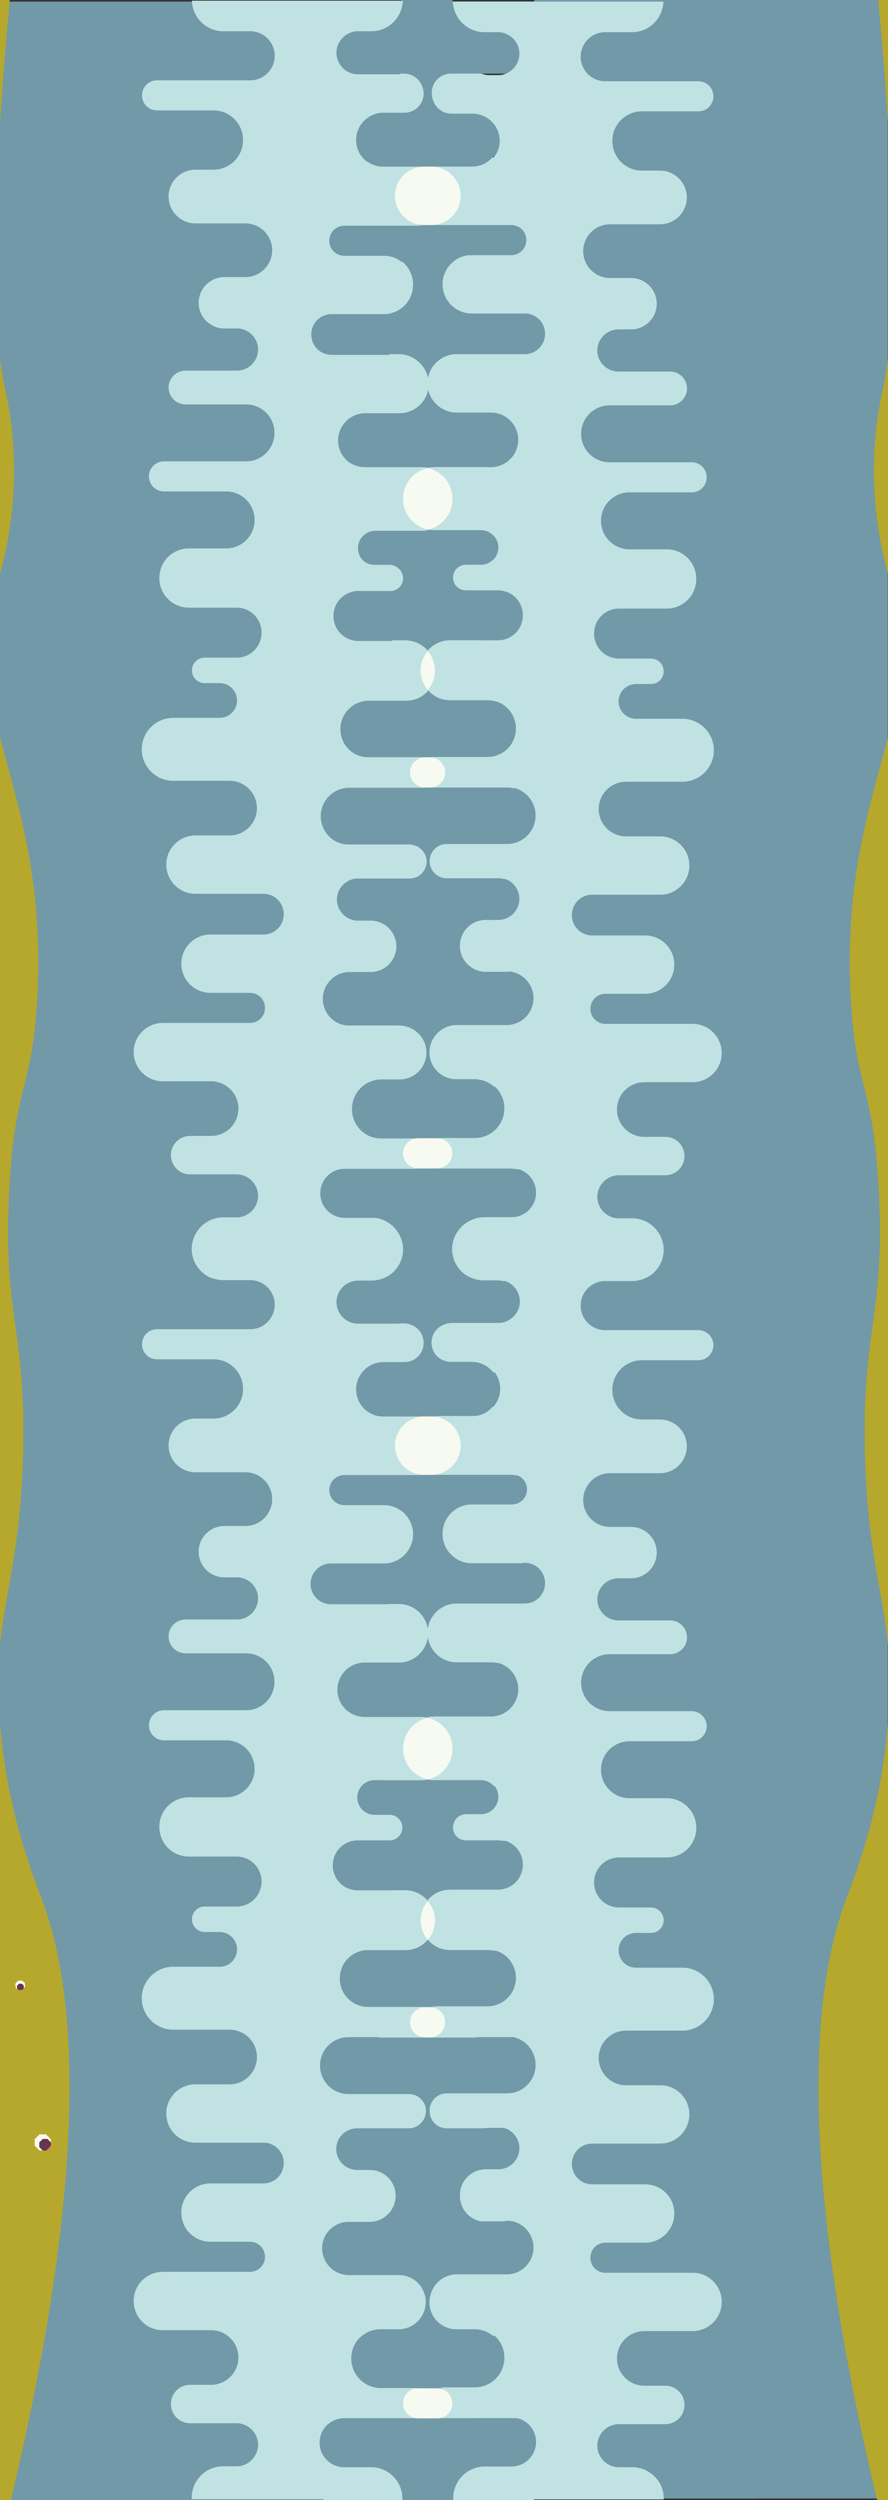 <?xml version="1.0" encoding="utf-8"?>
<!-- Generator: Adobe Illustrator 21.0.2, SVG Export Plug-In . SVG Version: 6.00 Build 0)  -->
<svg version="1.0" id="Layer_1" xmlns="http://www.w3.org/2000/svg" xmlns:xlink="http://www.w3.org/1999/xlink" x="0px" y="0px"
	 viewBox="0 0 384 1080" style="enable-background:new 0 0 384 1080;" xml:space="preserve">
<rect x="0" y="0" width="384" height="1080" fill="#333333" stroke="none"/>
<style type="text/css">
	.st0{fill:#7299A8;}
	.st1{fill:#C0E2E3;}
	.st2{fill:#F7FAF1;}
	.st3{fill:#B6A82D;}
	.st4{fill:#EF5A72;}
	.st5{fill:#64374C;}
</style>
<path class="st0" d="M153.5,1065.8h5.8c5.1,0,9.3-4.2,9.3-9.3s-4.2-9.3-9.3-9.3h-20.1c-4.6,0-8.3-3.7-8.3-8.3c0-4.6,3.7-8.3,8.3-8.3
	h9.1c6.5,0,11.8-5.3,11.8-11.8s-5.3-11.8-11.8-11.8h-20.9c-6.9,0-12.6-5.6-12.6-12.6s5.6-12.6,12.6-12.6h37.7c3.6,0,6.5-2.9,6.5-6.5
	c0-3.6-2.9-6.5-6.5-6.5H148c-6.9,0-12.6-5.6-12.6-12.6s5.6-12.6,12.6-12.6h22.9c4.9,0,8.8-3.9,8.8-8.8v0c0-4.9-3.9-8.8-8.8-8.8
	h-29.4c-6.9,0-12.6-5.6-12.6-12.6s5.6-12.6,12.6-12.6h14.8c6.5,0,11.8-5.3,11.8-11.8v0c0-6.5-5.3-11.8-11.8-11.8h-24.4
	c-7.5,0-13.6-6.1-13.6-13.6s6.1-13.6,13.6-13.6H152c4.2,0,7.5-3.4,7.5-7.5c0-4.2-3.4-7.5-7.5-7.5h-6.5c-3.1,0-5.5-2.5-5.5-5.5
	s2.5-5.5,5.5-5.5h13.8c6,0,10.8-4.8,10.8-10.8v0c0-6-4.8-10.8-10.8-10.8h-20.6c-7.1,0-12.8-5.7-12.8-12.8v0
	c0-7.1,5.7-12.8,12.8-12.8h16.1c6.8,0,12.3-5.5,12.3-12.3s-5.5-12.3-12.3-12.3h-26.9c-3.6,0-6.5-2.9-6.5-6.5c0-3.6,2.9-6.5,6.5-6.5
	h35.5c6.8,0,12.3-5.5,12.3-12.3s-5.5-12.3-12.3-12.3h-26.2c-4,0-7.3-3.3-7.3-7.3s3.3-7.3,7.3-7.3h22.4c5,0,9.1-4.1,9.1-9.1
	s-4.1-9.1-9.1-9.1H154c-6.1,0-11.1-5-11.1-11.1v0c0-6.1,5-11.1,11.1-11.1h9.1c6.4,0,11.6-5.2,11.6-11.6v0c0-6.4-5.2-11.6-11.6-11.6
	h-21.6c-6.4,0-11.6-5.2-11.6-11.6v0c0-6.4,5.2-11.6,11.6-11.6h7.8c7.1,0,12.8-5.7,12.8-12.8v0c0-7.1-5.7-12.8-12.8-12.8h-24.4
	c-3.6,0-6.5-2.9-6.5-6.5c0-3.6,2.9-6.5,6.5-6.5h40.3c5.8,0,10.6-4.7,10.6-10.6c0-5.8-4.7-10.6-10.6-10.6h-11.6
	c-1.6,0-3.2-0.3-4.7-0.8c-0.8-0.3-1.6-0.7-2.4-1.1c-0.4-0.2-0.7-0.5-1.1-0.7c-0.5-0.4-1-0.8-1.5-1.3c-0.3-0.3-0.6-0.6-0.9-1
	c-1.8-2.2-2.9-4.9-3.1-7.9c0-0.2,0-0.5,0-0.7v0c0-0.9,0.1-1.9,0.3-2.7c0.3-1.5,0.9-3,1.7-4.3c0.6-0.9,1.2-1.8,2-2.6
	c2.5-2.5,5.9-4,9.6-4h5.8c5.1,0,9.3-4.2,9.3-9.3c0-5.1-4.2-9.3-9.3-9.3h-20.1c-4.6,0-8.3-3.7-8.3-8.3s3.7-8.3,8.3-8.3h9.1
	c6.5,0,11.8-5.3,11.8-11.8v0c0-6.5-5.3-11.8-11.8-11.8h-20.9c-6.9,0-12.6-5.6-12.6-12.6v0c0-6.9,5.6-12.6,12.6-12.6h37.7
	c3.6,0,6.5-2.9,6.5-6.5c0-3.6-2.9-6.5-6.5-6.5H148c-6.9,0-12.6-5.6-12.6-12.6v0c0-6.9,5.6-12.6,12.6-12.6h22.9
	c4.9,0,8.8-3.9,8.8-8.8s-3.9-8.8-8.8-8.8h-29.4c-6.9,0-12.6-5.6-12.6-12.6v0c0-6.9,5.6-12.6,12.6-12.6h14.8
	c6.5,0,11.8-5.3,11.8-11.8s-5.3-11.8-11.8-11.8h-24.4c-7.5,0-13.6-6.1-13.6-13.6v0c0-7.5,6.1-13.6,13.6-13.6H152
	c4.2,0,7.5-3.4,7.5-7.5c0-4.2-3.4-7.5-7.5-7.5h-6.5c-3.1,0-5.5-2.5-5.5-5.5c0-3.1,2.5-5.5,5.5-5.5h13.8c6,0,10.8-4.8,10.8-10.8
	s-4.8-10.8-10.8-10.8h-20.6c-7.1,0-12.8-5.7-12.8-12.8s5.7-12.8,12.8-12.8h16.1c6.8,0,12.3-5.5,12.3-12.3v0
	c0-6.8-5.5-12.3-12.3-12.3h-26.9c-3.6,0-6.5-2.9-6.5-6.5c0-3.6,2.9-6.5,6.5-6.5h35.5c6.8,0,12.3-5.5,12.3-12.3v0
	c0-6.8-5.5-12.3-12.3-12.3h-26.2c-4,0-7.3-3.3-7.3-7.3c0-4,3.3-7.3,7.3-7.3h22.4c5,0,9.1-4.1,9.1-9.1v0c0-5-4.1-9.1-9.1-9.1H154
	c-6.1,0-11.1-5-11.1-11.1c0-6.1,5-11.1,11.1-11.1h9.1c6.4,0,11.6-5.2,11.6-11.6c0-6.4-5.2-11.6-11.6-11.6h-21.6
	c-6.4,0-11.6-5.2-11.6-11.6c0-6.4,5.2-11.6,11.6-11.6h7.8c7.1,0,12.8-5.7,12.8-12.8c0-7.1-5.7-12.8-12.8-12.8h-24.4
	c-3.6,0-6.5-2.9-6.5-6.5c0-3.6,2.9-6.5,6.5-6.5h40.3c5.8,0,10.6-4.7,10.6-10.6v0c0-5.8-4.7-10.6-10.6-10.6h-11.6
	c-7.4,0-13.3-5.9-13.6-13.2H0v1080h140c0-0.2,0-0.4,0-0.6C139.9,1071.9,146,1065.8,153.5,1065.8z"/>
<g>
	<path class="st0" d="M384,0H231c-0.2,7.3-6.2,13.2-13.6,13.2h-5.8c-5.1,0-9.3,4.2-9.3,9.3c0,5.1,4.2,9.3,9.3,9.3h20.1
		c4.6,0,8.3,3.7,8.3,8.3v0c0,4.6-3.7,8.3-8.3,8.3h-9.1c-6.5,0-11.8,5.3-11.8,11.8S216.2,72,222.7,72h20.9c6.9,0,12.6,5.6,12.6,12.6
		c0,6.9-5.6,12.6-12.6,12.6h-37.7c-3.6,0-6.5,2.9-6.5,6.5c0,3.6,2.9,6.5,6.5,6.5H223c6.9,0,12.6,5.6,12.6,12.6
		c0,6.9-5.6,12.6-12.6,12.6h-22.9c-4.9,0-8.8,3.9-8.8,8.8v0c0,4.9,3.9,8.8,8.8,8.8h29.4c6.9,0,12.6,5.6,12.6,12.6
		c0,6.9-5.6,12.6-12.6,12.6h-14.8c-6.5,0-11.8,5.3-11.8,11.8v0c0,6.5,5.3,11.8,11.8,11.8h24.4c7.5,0,13.6,6.1,13.6,13.6
		s-6.1,13.6-13.6,13.6h-20.1c-4.2,0-7.5,3.4-7.5,7.5c0,4.2,3.4,7.5,7.5,7.5h6.5c3.1,0,5.5,2.5,5.5,5.5c0,3.1-2.5,5.5-5.5,5.5h-13.8
		c-6,0-10.8,4.8-10.8,10.8v0c0,6,4.8,10.8,10.8,10.8h20.6c7.1,0,12.8,5.7,12.8,12.8v0c0,7.1-5.7,12.8-12.8,12.8h-16.1
		c-6.8,0-12.3,5.5-12.3,12.3s5.5,12.3,12.3,12.3h26.9c3.6,0,6.5,2.9,6.5,6.5c0,3.6-2.9,6.5-6.5,6.5h-35.5c-6.8,0-12.3,5.5-12.3,12.3
		s5.5,12.3,12.3,12.3h26.2c4,0,7.3,3.3,7.3,7.3s-3.3,7.3-7.3,7.3h-22.4c-5,0-9.1,4.1-9.1,9.1s4.1,9.1,9.1,9.1h5.5
		c6.1,0,11.1,5,11.1,11.1v0c0,6.1-5,11.1-11.1,11.1h-9.1c-6.4,0-11.6,5.2-11.6,11.6v0c0,6.4,5.2,11.6,11.6,11.6h21.6
		c6.4,0,11.6,5.2,11.6,11.6v0c0,6.4-5.2,11.6-11.6,11.6h-7.8c-7.1,0-12.8,5.7-12.8,12.8v0c0,7.1,5.7,12.8,12.8,12.8h24.4
		c3.6,0,6.5,2.9,6.5,6.5c0,3.6-2.9,6.5-6.5,6.5h-40.3c-5.8,0-10.6,4.7-10.6,10.6s4.7,10.6,10.6,10.6h11.6c3.8,0,7.1,1.5,9.6,4
		c0.8,0.8,1.4,1.6,2,2.6c0.8,1.3,1.4,2.8,1.7,4.3c0.2,0.9,0.3,1.8,0.3,2.7v0c0,0.2,0,0.5,0,0.7c-0.2,3-1.3,5.8-3.1,7.9
		c-0.3,0.3-0.6,0.7-0.9,1c-0.5,0.5-1,0.9-1.5,1.3c-0.3,0.3-0.7,0.5-1.1,0.7c-0.7,0.5-1.5,0.8-2.4,1.1c-1.5,0.5-3,0.8-4.7,0.8h-5.8
		c-5.1,0-9.3,4.2-9.3,9.3v0c0,5.1,4.2,9.3,9.3,9.3h20.1c4.6,0,8.3,3.7,8.3,8.3s-3.7,8.3-8.3,8.3h-9.1c-6.5,0-11.8,5.3-11.8,11.8v0
		c0,6.5,5.3,11.8,11.8,11.8h20.9c6.9,0,12.6,5.6,12.6,12.6v0c0,6.9-5.6,12.6-12.6,12.6h-37.7c-3.6,0-6.5,2.9-6.5,6.5
		c0,3.6,2.9,6.5,6.5,6.5H223c6.9,0,12.6,5.6,12.6,12.6v0c0,6.9-5.6,12.6-12.6,12.6h-22.9c-4.9,0-8.8,3.9-8.8,8.8
		c0,4.9,3.9,8.8,8.8,8.8h29.4c6.9,0,12.6,5.6,12.6,12.6v0c0,6.9-5.6,12.6-12.6,12.6h-14.8c-6.5,0-11.8,5.3-11.8,11.8
		s5.3,11.8,11.8,11.8h24.4c7.5,0,13.6,6.1,13.6,13.6v0c0,7.5-6.1,13.6-13.6,13.6h-20.1c-4.2,0-7.5,3.4-7.5,7.5
		c0,4.2,3.4,7.5,7.5,7.5h6.5c3.1,0,5.5,2.5,5.5,5.5s-2.5,5.5-5.5,5.5h-13.8c-6,0-10.8,4.8-10.8,10.8s4.8,10.8,10.8,10.8h20.6
		c7.1,0,12.8,5.7,12.8,12.8s-5.7,12.8-12.8,12.8h-16.1c-6.8,0-12.3,5.5-12.3,12.3v0c0,6.8,5.5,12.3,12.3,12.3h26.9
		c3.6,0,6.5,2.9,6.5,6.5c0,3.6-2.9,6.5-6.5,6.5h-35.5c-6.8,0-12.3,5.5-12.3,12.3v0c0,6.8,5.5,12.3,12.3,12.3h26.2
		c4,0,7.3,3.3,7.3,7.3c0,4-3.3,7.3-7.3,7.3h-22.4c-5,0-9.1,4.1-9.1,9.1v0c0,5,4.1,9.1,9.1,9.1h5.5c6.1,0,11.1,5,11.1,11.1
		c0,6.1-5,11.1-11.1,11.1h-9.1c-6.4,0-11.6,5.2-11.6,11.6c0,6.4,5.2,11.6,11.6,11.6h21.6c6.4,0,11.6,5.2,11.6,11.6
		c0,6.4-5.2,11.6-11.6,11.6h-7.8c-7.1,0-12.8,5.7-12.8,12.8c0,7.1,5.7,12.8,12.8,12.8h24.4c3.6,0,6.5,2.9,6.5,6.5
		c0,3.6-2.9,6.5-6.5,6.5h-40.3c-5.8,0-10.6,4.7-10.6,10.6c0,5.8,4.7,10.6,10.6,10.6h11.6c7.5,0,13.6,6.1,13.6,13.6
		c0,0.2,0,0.4,0,0.6h153V0z"/>
	<path class="st1" d="M217.4,1065.8h-11.6c-5.8,0-10.6-4.7-10.6-10.6c0-5.8,4.7-10.6,10.6-10.6h40.3c3.6,0,6.5-2.9,6.5-6.5
		c0-3.6-2.9-6.5-6.5-6.5h-24.4c-7.1,0-12.8-5.7-12.8-12.8c0-7.1,5.7-12.8,12.8-12.8h7.8c6.4,0,11.6-5.2,11.6-11.6
		c0-6.4-5.2-11.6-11.6-11.6h-21.6c-6.4,0-11.6-5.2-11.6-11.6c0-6.4,5.2-11.6,11.6-11.6h9.1c6.1,0,11.1-5,11.1-11.1
		c0-6.1-5-11.1-11.1-11.1h-5.5c-5,0-9.1-4.1-9.1-9.1v0c0-5,4.1-9.1,9.1-9.1h22.4c4,0,7.3-3.3,7.3-7.3c0-4-3.3-7.3-7.3-7.3h-26.2
		c-6.8,0-12.3-5.5-12.3-12.3v0c0-6.8,5.5-12.3,12.3-12.3h35.5c3.6,0,6.5-2.9,6.5-6.5c0-3.6-2.9-6.5-6.5-6.5h-26.9
		c-6.8,0-12.3-5.5-12.3-12.3v0c0-6.8,5.5-12.3,12.3-12.3h16.1c7.1,0,12.8-5.7,12.8-12.8s-5.7-12.8-12.8-12.8h-20.6
		c-6,0-10.8-4.8-10.8-10.8s4.8-10.8,10.8-10.8h13.8c3.1,0,5.5-2.5,5.5-5.5s-2.5-5.5-5.5-5.5h-6.5c-4.2,0-7.5-3.4-7.5-7.5
		c0-4.2,3.4-7.5,7.5-7.5h20.1c7.5,0,13.6-6.1,13.6-13.6v0c0-7.5-6.1-13.6-13.6-13.6h-24.4c-6.5,0-11.8-5.3-11.8-11.8
		s5.3-11.8,11.8-11.8h14.8c6.9,0,12.6-5.6,12.6-12.6v0c0-6.9-5.6-12.6-12.6-12.6h-29.4c-4.9,0-8.8-3.9-8.8-8.8
		c0-4.9,3.9-8.8,8.8-8.8H223c6.9,0,12.6-5.6,12.6-12.6v0c0-6.9-5.6-12.6-12.6-12.6h-17.1c-3.6,0-6.5-2.9-6.5-6.5
		c0-3.6,2.9-6.5,6.5-6.5h37.7c6.9,0,12.6-5.6,12.6-12.6v0c0-6.9-5.6-12.6-12.6-12.6h-20.9c-6.5,0-11.8-5.3-11.8-11.8v0
		c0-6.5,5.3-11.8,11.8-11.8h9.1c4.6,0,8.3-3.7,8.3-8.3s-3.7-8.3-8.3-8.3h-20.1c-5.1,0-9.3-4.2-9.3-9.3v0c0-5.1,4.2-9.3,9.3-9.3h5.8
		c1.6,0,3.2-0.3,4.7-0.8c0.8-0.3,1.6-0.7,2.4-1.1c0.4-0.2,0.7-0.5,1.1-0.7c0.5-0.4,1-0.8,1.5-1.3c0.3-0.3,0.6-0.6,0.9-1
		c1.8-2.2,2.9-4.9,3.1-7.9c0-0.2,0-0.5,0-0.7v0c0-0.9-0.1-1.9-0.3-2.7c-0.3-1.5-0.9-3-1.7-4.3c-0.6-0.9-1.2-1.8-2-2.6
		c-2.5-2.5-5.9-4-9.6-4h-11.6c-5.8,0-10.6-4.7-10.6-10.6s4.7-10.6,10.6-10.6h40.3c3.6,0,6.5-2.9,6.5-6.5c0-3.6-2.9-6.5-6.5-6.5
		h-24.4c-7.1,0-12.8-5.7-12.8-12.8v0c0-7.1,5.7-12.8,12.8-12.8h7.8c6.4,0,11.6-5.2,11.6-11.6v0c0-6.4-5.2-11.6-11.6-11.6h-21.6
		c-6.4,0-11.6-5.2-11.6-11.6v0c0-6.4,5.2-11.6,11.6-11.6h9.1c6.1,0,11.1-5,11.1-11.1v0c0-6.1-5-11.1-11.1-11.1h-5.5
		c-5,0-9.1-4.1-9.1-9.1s4.1-9.1,9.1-9.1h22.4c4,0,7.3-3.3,7.3-7.3s-3.3-7.3-7.3-7.3h-26.2c-6.8,0-12.3-5.5-12.3-12.3
		s5.5-12.3,12.3-12.3h35.5c3.6,0,6.5-2.9,6.5-6.5c0-3.6-2.9-6.5-6.5-6.5h-26.9c-6.8,0-12.3-5.5-12.3-12.3s5.5-12.3,12.3-12.3h16.1
		c7.1,0,12.8-5.7,12.8-12.8v0c0-7.1-5.7-12.8-12.8-12.8h-20.6c-6,0-10.8-4.8-10.8-10.8v0c0-6,4.8-10.8,10.8-10.8h13.8
		c3.1,0,5.5-2.5,5.5-5.5c0-3.1-2.5-5.5-5.5-5.5h-6.5c-4.2,0-7.5-3.4-7.5-7.5c0-4.2,3.4-7.5,7.5-7.5h20.1c7.5,0,13.6-6.1,13.6-13.6
		s-6.1-13.6-13.6-13.6h-24.4c-6.5,0-11.8-5.3-11.8-11.8v0c0-6.5,5.3-11.8,11.8-11.8h14.8c6.9,0,12.6-5.6,12.6-12.6
		c0-6.9-5.6-12.6-12.6-12.6h-29.4c-4.9,0-8.8-3.9-8.8-8.8v0c0-4.9,3.9-8.8,8.8-8.8H223c6.9,0,12.6-5.6,12.6-12.6
		c0-6.9-5.6-12.6-12.6-12.6h-17.1c-3.6,0-6.5-2.9-6.5-6.5c0-3.6,2.9-6.5,6.5-6.5h37.7c6.9,0,12.6-5.6,12.6-12.6
		c0-6.9-5.6-12.6-12.6-12.6h-20.9c-6.5,0-11.8-5.3-11.8-11.8s5.3-11.8,11.8-11.8h9.1c4.6,0,8.3-3.7,8.3-8.3v0c0-4.6-3.7-8.3-8.3-8.3
		h-20.1c-5.1,0-9.3-4.2-9.3-9.3c0-5.1,4.2-9.3,9.3-9.3h5.8c7.4,0,13.3-5.9,13.6-13.2h-91c0.2,7.3,6.2,13.2,13.6,13.2h11.6
		c5.8,0,10.6,4.7,10.6,10.6v0c0,5.8-4.7,10.6-10.6,10.6h-40.3c-3.6,0-6.5,2.9-6.5,6.5c0,3.6,2.9,6.5,6.5,6.5h24.4
		c7.1,0,12.8,5.7,12.8,12.8c0,7.1-5.7,12.8-12.8,12.8h-7.8c-6.4,0-11.6,5.2-11.6,11.6c0,6.4,5.2,11.6,11.6,11.6h21.6
		c6.4,0,11.6,5.2,11.6,11.6c0,6.4-5.2,11.6-11.6,11.6H154c-6.1,0-11.1,5-11.1,11.1c0,6.1,5,11.1,11.1,11.1h5.5c5,0,9.1,4.1,9.1,9.1
		v0c0,5-4.1,9.1-9.1,9.1h-22.4c-4,0-7.3,3.3-7.3,7.3c0,4,3.3,7.3,7.3,7.3h26.2c6.8,0,12.3,5.5,12.3,12.3v0c0,6.8-5.5,12.3-12.3,12.3
		h-35.5c-3.6,0-6.5,2.9-6.5,6.5c0,3.6,2.9,6.5,6.5,6.5h26.9c6.8,0,12.3,5.5,12.3,12.3v0c0,6.8-5.5,12.3-12.3,12.3h-16.1
		c-7.1,0-12.8,5.7-12.8,12.8s5.7,12.8,12.8,12.8h20.6c6,0,10.8,4.8,10.8,10.8s-4.8,10.8-10.8,10.8h-13.8c-3.1,0-5.5,2.5-5.5,5.5
		c0,3.1,2.5,5.5,5.5,5.5h6.5c4.2,0,7.5,3.4,7.5,7.5c0,4.2-3.4,7.5-7.5,7.5h-20.1c-7.5,0-13.6,6.1-13.6,13.6v0
		c0,7.5,6.1,13.6,13.6,13.6h24.4c6.5,0,11.8,5.3,11.8,11.8s-5.3,11.8-11.8,11.8h-14.8c-6.9,0-12.6,5.6-12.6,12.6v0
		c0,6.9,5.6,12.6,12.6,12.6h29.4c4.9,0,8.8,3.9,8.8,8.8s-3.9,8.8-8.8,8.8H148c-6.9,0-12.6,5.6-12.6,12.6v0c0,6.9,5.6,12.6,12.6,12.6
		h17.1c3.6,0,6.5,2.9,6.5,6.5c0,3.6-2.9,6.5-6.5,6.5h-37.7c-6.9,0-12.6,5.6-12.6,12.6v0c0,6.9,5.6,12.6,12.6,12.6h20.9
		c6.5,0,11.8,5.3,11.8,11.8v0c0,6.5-5.3,11.8-11.8,11.8h-9.1c-4.6,0-8.3,3.7-8.3,8.3s3.7,8.3,8.3,8.3h20.1c5.1,0,9.3,4.2,9.3,9.3
		c0,5.1-4.2,9.3-9.3,9.3h-5.8c-3.8,0-7.1,1.5-9.6,4c-0.8,0.8-1.4,1.6-2,2.6c-0.8,1.3-1.4,2.8-1.7,4.3c-0.2,0.9-0.3,1.8-0.3,2.7v0
		c0,0.2,0,0.5,0,0.7c0.2,3,1.3,5.8,3.1,7.9c0.3,0.3,0.6,0.7,0.9,1c0.5,0.5,1,0.9,1.5,1.3c0.3,0.3,0.7,0.5,1.1,0.7
		c0.7,0.5,1.5,0.8,2.4,1.1c1.5,0.5,3,0.8,4.7,0.8h11.6c5.8,0,10.6,4.7,10.6,10.6c0,5.8-4.7,10.6-10.6,10.6h-40.3
		c-3.6,0-6.5,2.9-6.5,6.5c0,3.6,2.9,6.5,6.5,6.5h24.4c7.1,0,12.8,5.7,12.8,12.8v0c0,7.1-5.7,12.8-12.8,12.8h-7.8
		c-6.4,0-11.6,5.2-11.6,11.6v0c0,6.4,5.2,11.6,11.6,11.6h21.6c6.4,0,11.6,5.2,11.6,11.6v0c0,6.4-5.2,11.6-11.6,11.6H154
		c-6.1,0-11.1,5-11.1,11.1v0c0,6.1,5,11.1,11.1,11.1h5.5c5,0,9.1,4.1,9.1,9.1s-4.1,9.1-9.1,9.1h-22.4c-4,0-7.3,3.3-7.3,7.3
		s3.3,7.3,7.3,7.3h26.2c6.8,0,12.3,5.5,12.3,12.3s-5.5,12.3-12.3,12.3h-35.5c-3.6,0-6.5,2.9-6.5,6.5c0,3.6,2.9,6.5,6.5,6.5h26.9
		c6.8,0,12.3,5.5,12.3,12.3s-5.5,12.3-12.3,12.3h-16.1c-7.1,0-12.8,5.7-12.8,12.8v0c0,7.1,5.7,12.8,12.8,12.8h20.6
		c6,0,10.8,4.8,10.8,10.8v0c0,6-4.8,10.8-10.8,10.8h-13.8c-3.1,0-5.5,2.5-5.5,5.5s2.5,5.5,5.5,5.5h6.5c4.2,0,7.5,3.4,7.5,7.5
		c0,4.2-3.4,7.5-7.5,7.5h-20.1c-7.5,0-13.6,6.1-13.6,13.6s6.1,13.6,13.6,13.6h24.4c6.5,0,11.8,5.3,11.8,11.8v0
		c0,6.5-5.3,11.8-11.8,11.8h-14.8c-6.9,0-12.6,5.6-12.6,12.6s5.6,12.6,12.6,12.6h29.4c4.9,0,8.8,3.9,8.8,8.8v0
		c0,4.9-3.9,8.8-8.8,8.8H148c-6.9,0-12.6,5.6-12.6,12.6s5.6,12.6,12.6,12.6h17.1c3.6,0,6.5,2.9,6.5,6.5c0,3.6-2.9,6.5-6.5,6.5h-37.7
		c-6.9,0-12.6,5.6-12.6,12.6s5.6,12.6,12.6,12.6h20.9c6.5,0,11.8,5.3,11.8,11.8s-5.3,11.8-11.8,11.8h-9.1c-4.6,0-8.3,3.7-8.3,8.3
		l0,0c0,4.6,3.7,8.3,8.3,8.3h20.1c5.1,0,9.3,4.2,9.3,9.3s-4.2,9.3-9.3,9.3h-5.8c-7.5,0-13.6,6.1-13.6,13.6c0,0.2,0,0.4,0,0.6h91
		c0-0.2,0-0.4,0-0.6C231,1071.9,224.9,1065.8,217.4,1065.8z"/>
</g>
<g>
	<path class="st0" d="M175.3,302.5h-16.1c-6.8,0-12.3,5.5-12.3,12.3s5.5,12.3,12.3,12.3h24.7h2.2h24.7c6.8,0,12.3-5.5,12.3-12.3
		s-5.5-12.3-12.3-12.3h-16.1c-3.9,0-7.4-1.7-9.7-4.5C182.6,300.8,179.2,302.5,175.3,302.5z"/>
	<path class="st0" d="M175.3,842.4h-16.1c-6.8,0-12.3,5.5-12.3,12.3v0c0,6.8,5.5,12.3,12.3,12.3h24.7h2.2h24.7
		c6.8,0,12.3-5.5,12.3-12.3v0c0-6.8-5.5-12.3-12.3-12.3h-16.1c-3.9,0-7.4-1.7-9.7-4.5C182.6,840.7,179.2,842.4,175.3,842.4z"/>
	<path class="st0" d="M161.9,229c-4.2,0-7.5,3.4-7.5,7.5c0,4.2,3.4,7.5,7.5,7.5h6.5c3.1,0,5.5,2.5,5.5,5.5c0,3.1-2.5,5.5-5.5,5.5
		h-13.8c-6,0-10.8,4.8-10.8,10.8v0c0,6,4.8,10.8,10.8,10.8h20.6c3.9,0,7.4,1.7,9.7,4.5c2.4-2.7,5.8-4.5,9.7-4.5h20.6
		c6,0,10.8-4.8,10.8-10.8v0c0-6-4.8-10.8-10.8-10.8h-13.8c-3.1,0-5.5-2.5-5.5-5.5c0-3.1,2.5-5.5,5.5-5.5h6.5c4.2,0,7.5-3.4,7.5-7.5
		c0-4.2-3.4-7.5-7.5-7.5h-20.1c-1,0-2-0.1-2.9-0.3c-0.9,0.2-1.9,0.3-2.9,0.3H161.9z"/>
	<path class="st0" d="M172.5,178.2h-14.8c-6.5,0-11.8,5.3-11.8,11.8v0c0,6.5,5.3,11.8,11.8,11.8h24.4c1,0,2,0.1,2.9,0.3
		c0.9-0.2,1.9-0.3,2.9-0.3h24.4c6.5,0,11.8-5.3,11.8-11.8v0c0-6.5-5.3-11.8-11.8-11.8h-14.8c-6.4,0-11.7-4.8-12.5-11
		C184.2,173.4,178.9,178.2,172.5,178.2z"/>
	<path class="st0" d="M148.9,637.1c-3.6,0-6.5,2.9-6.5,6.5c0,3.6,2.9,6.5,6.5,6.5H166c6.9,0,12.6,5.6,12.6,12.6v0
		c0,6.9-5.6,12.6-12.6,12.6h-22.9c-4.9,0-8.8,3.9-8.8,8.8c0,4.9,3.9,8.8,8.8,8.8h29.4c6.4,0,11.7,4.8,12.5,11
		c0.8-6.2,6.1-11,12.5-11h29.4c4.9,0,8.8-3.9,8.8-8.8c0-4.9-3.9-8.8-8.8-8.8H204c-6.9,0-12.6-5.6-12.6-12.6v0
		c0-6.9,5.6-12.6,12.6-12.6h17.1c3.6,0,6.5-2.9,6.5-6.5c0-3.6-2.9-6.5-6.5-6.5h-34.5h-3.2H148.9z"/>
	<path class="st0" d="M161.9,769c-4.2,0-7.5,3.4-7.5,7.5c0,4.2,3.4,7.5,7.5,7.5h6.5c3.1,0,5.5,2.5,5.5,5.5s-2.5,5.5-5.5,5.5h-13.8
		c-6,0-10.8,4.8-10.8,10.8s4.8,10.8,10.8,10.8h20.6c3.9,0,7.4,1.7,9.7,4.5c2.4-2.7,5.8-4.5,9.7-4.5h20.6c6,0,10.8-4.8,10.8-10.8
		s-4.8-10.8-10.8-10.8h-13.8c-3.1,0-5.5-2.5-5.5-5.5s2.5-5.5,5.5-5.5h6.5c4.2,0,7.5-3.4,7.5-7.5c0-4.2-3.4-7.5-7.5-7.5h-20.1
		c-1,0-2-0.1-2.9-0.3c-0.9,0.2-1.9,0.3-2.9,0.3H161.9z"/>
	<path class="st0" d="M150.6,340.2c-6.8,0-12.3,5.5-12.3,12.3s5.5,12.3,12.3,12.3h26.2c4,0,7.3,3.3,7.3,7.3s-3.3,7.3-7.3,7.3h-22.4
		c-5,0-9.1,4.1-9.1,9.1s4.1,9.1,9.1,9.1h5.5c6.1,0,11.1,5,11.1,11.1v0c0,6.1-5,11.1-11.1,11.1h-9.1c-6.4,0-11.6,5.2-11.6,11.6v0
		c0,6.4,5.2,11.6,11.6,11.6h21.6c6.4,0,11.6,5.2,11.6,11.6v0c0,6.4-5.2,11.6-11.6,11.6h-7.8c-7.1,0-12.8,5.7-12.8,12.8v0
		c0,7.1,5.7,12.8,12.8,12.8h16.1h8.3h16.1c7.1,0,12.8-5.7,12.8-12.8v0c0-7.1-5.7-12.8-12.8-12.8h-7.8c-6.4,0-11.6-5.2-11.6-11.6v0
		c0-6.4,5.2-11.6,11.6-11.6h21.6c6.4,0,11.6-5.2,11.6-11.6v0c0-6.4-5.2-11.6-11.6-11.6H210c-6.1,0-11.1-5-11.1-11.1v0
		c0-6.1,5-11.1,11.1-11.1h5.5c5,0,9.1-4.1,9.1-9.1s-4.1-9.1-9.1-9.1h-22.4c-4,0-7.3-3.3-7.3-7.3s3.3-7.3,7.3-7.3h26.2
		c6.8,0,12.3-5.5,12.3-12.3s-5.5-12.3-12.3-12.3h-33.2h-2.2H150.6z"/>
	<path class="st0" d="M148.9,504.8c-5.8,0-10.6,4.7-10.6,10.6s4.7,10.6,10.6,10.6h11.6c3.8,0,7.1,1.5,9.6,4c0.8,0.8,1.4,1.6,2,2.6
		c0.8,1.3,1.4,2.8,1.7,4.3c0.2,0.9,0.3,1.8,0.3,2.7v0c0,0.2,0,0.5,0,0.7c-0.2,3-1.3,5.8-3.1,7.9c-0.3,0.3-0.6,0.7-0.9,1
		c-0.5,0.5-1,0.9-1.5,1.3c-0.3,0.3-0.7,0.5-1.1,0.7c-0.7,0.5-1.5,0.8-2.4,1.1c-1.5,0.5-3,0.8-4.7,0.8h-5.8c-5.1,0-9.3,4.2-9.3,9.3v0
		c0,5.1,4.2,9.3,9.3,9.3h20.1c4.6,0,8.3,3.7,8.3,8.3s-3.7,8.3-8.3,8.3h-9.1c-6.5,0-11.8,5.3-11.8,11.8v0c0,6.5,5.3,11.8,11.8,11.8
		h17.6h3.2h17.6c6.5,0,11.8-5.3,11.8-11.8v0c0-6.5-5.3-11.8-11.8-11.8h-9.1c-4.6,0-8.3-3.7-8.3-8.3s3.7-8.3,8.3-8.3h20.1
		c5.1,0,9.3-4.2,9.3-9.3v0c0-5.1-4.2-9.3-9.3-9.3h-5.8c-1.6,0-3.2-0.3-4.7-0.8c-0.8-0.3-1.6-0.7-2.4-1.1c-0.4-0.2-0.7-0.5-1.1-0.7
		c-0.5-0.4-1-0.8-1.5-1.3c-0.3-0.3-0.6-0.6-0.9-1c-1.8-2.2-2.9-4.9-3.1-7.9c0-0.2,0-0.5,0-0.7v0c0-0.9,0.1-1.9,0.3-2.7
		c0.3-1.5,0.9-3,1.7-4.3c0.6-0.9,1.2-1.8,2-2.6c2.5-2.5,5.9-4,9.6-4h11.6c5.8,0,10.6-4.7,10.6-10.6s-4.7-10.6-10.6-10.6h-32h-8.3
		H148.9z"/>
	<path class="st0" d="M148.9,97.2c-3.6,0-6.5,2.9-6.5,6.5c0,3.6,2.9,6.5,6.5,6.5H166c6.9,0,12.6,5.6,12.6,12.6
		c0,6.9-5.6,12.6-12.6,12.6h-22.9c-4.9,0-8.8,3.9-8.8,8.8v0c0,4.9,3.9,8.8,8.8,8.8h29.4c6.4,0,11.7,4.8,12.5,11
		c0.8-6.2,6.1-11,12.5-11h29.4c4.9,0,8.8-3.9,8.8-8.8v0c0-4.9-3.9-8.8-8.8-8.8H204c-6.9,0-12.6-5.6-12.6-12.6
		c0-6.9,5.6-12.6,12.6-12.6h17.1c3.6,0,6.5-2.9,6.5-6.5c0-3.6-2.9-6.5-6.5-6.5h-34.5h-3.2H148.9z"/>
	<path class="st0" d="M287,0c-0.2,7.3-6.2,13.2-13.6,13.2h-11.6c-5.8,0-10.6,4.7-10.6,10.6v0c0,5.8,4.7,10.6,10.6,10.6h40.3
		c3.6,0,6.5,2.9,6.5,6.5c0,3.6-2.9,6.5-6.5,6.5h-24.4c-7.1,0-12.8,5.7-12.8,12.8c0,7.1,5.7,12.8,12.8,12.8h7.8
		c6.4,0,11.6,5.2,11.6,11.6c0,6.4-5.2,11.6-11.6,11.6h-21.6c-6.4,0-11.6,5.2-11.6,11.6c0,6.4,5.2,11.6,11.6,11.6h9.1
		c6.1,0,11.1,5,11.1,11.1c0,6.1-5,11.1-11.1,11.1h-5.5c-5,0-9.1,4.1-9.1,9.1v0c0,5,4.1,9.1,9.1,9.1h22.4c4,0,7.3,3.3,7.3,7.3
		c0,4-3.3,7.3-7.3,7.3h-26.2c-6.8,0-12.3,5.5-12.3,12.3v0c0,6.8,5.5,12.3,12.3,12.3h35.5c3.6,0,6.5,2.9,6.5,6.5
		c0,3.6-2.9,6.5-6.5,6.5h-26.9c-6.8,0-12.3,5.5-12.3,12.3v0c0,6.8,5.5,12.3,12.3,12.3h16.1c7.1,0,12.8,5.7,12.8,12.8
		s-5.7,12.8-12.8,12.8h-20.6c-6,0-10.8,4.8-10.8,10.8s4.8,10.8,10.8,10.8h13.8c3.1,0,5.5,2.5,5.5,5.5c0,3.1-2.5,5.5-5.5,5.5h-6.5
		c-4.2,0-7.5,3.4-7.5,7.5c0,4.2,3.4,7.5,7.5,7.5h20.1c7.5,0,13.6,6.1,13.6,13.6v0c0,7.5-6.1,13.6-13.6,13.6h-24.4
		c-6.5,0-11.8,5.3-11.8,11.8s5.3,11.8,11.8,11.8h14.8c6.9,0,12.6,5.6,12.6,12.6v0c0,6.9-5.6,12.6-12.6,12.6h-29.4
		c-4.9,0-8.8,3.9-8.8,8.8s3.9,8.8,8.8,8.8H279c6.9,0,12.6,5.6,12.6,12.6v0c0,6.9-5.6,12.6-12.6,12.6h-17.1c-3.6,0-6.5,2.9-6.5,6.5
		c0,3.6,2.9,6.5,6.5,6.5h37.7c6.9,0,12.6,5.6,12.6,12.6v0c0,6.9-5.6,12.6-12.6,12.6h-20.9c-6.5,0-11.8,5.3-11.8,11.8v0
		c0,6.5,5.3,11.8,11.8,11.8h9.1c4.6,0,8.3,3.7,8.3,8.3s-3.7,8.3-8.3,8.3h-20.1c-5.1,0-9.3,4.2-9.3,9.3c0,5.1,4.2,9.3,9.3,9.3h5.8
		c3.8,0,7.1,1.5,9.6,4c0.8,0.8,1.4,1.6,2,2.6c0.8,1.3,1.4,2.8,1.7,4.3c0.2,0.9,0.3,1.8,0.3,2.7v0c0,0.2,0,0.5,0,0.7
		c-0.2,3-1.3,5.8-3.1,7.9c-0.3,0.3-0.6,0.7-0.9,1c-0.5,0.5-1,0.9-1.5,1.3c-0.3,0.3-0.7,0.5-1.1,0.7c-0.7,0.5-1.5,0.8-2.4,1.1
		c-1.5,0.5-3,0.8-4.7,0.8h-11.6c-5.8,0-10.6,4.7-10.6,10.6c0,5.8,4.7,10.6,10.6,10.6h40.3c3.6,0,6.5,2.9,6.5,6.5
		c0,3.6-2.9,6.5-6.5,6.5h-24.4c-7.1,0-12.8,5.7-12.8,12.8v0c0,7.1,5.7,12.8,12.8,12.8h7.8c6.4,0,11.6,5.2,11.6,11.6v0
		c0,6.4-5.2,11.6-11.6,11.6h-21.6c-6.4,0-11.6,5.2-11.6,11.6v0c0,6.4,5.2,11.6,11.6,11.6h9.1c6.1,0,11.1,5,11.1,11.1v0
		c0,6.1-5,11.1-11.1,11.1h-5.5c-5,0-9.1,4.1-9.1,9.1s4.1,9.1,9.1,9.1h22.4c4,0,7.3,3.3,7.3,7.3s-3.3,7.3-7.3,7.3h-26.2
		c-6.8,0-12.3,5.5-12.3,12.3s5.5,12.3,12.3,12.3h35.5c3.6,0,6.5,2.9,6.5,6.5c0,3.6-2.9,6.5-6.5,6.5h-26.9c-6.8,0-12.3,5.5-12.3,12.3
		s5.5,12.3,12.3,12.3h16.1c7.1,0,12.8,5.7,12.8,12.8v0c0,7.1-5.7,12.8-12.8,12.8h-20.6c-6,0-10.8,4.8-10.8,10.8v0
		c0,6,4.8,10.8,10.8,10.8h13.8c3.1,0,5.5,2.5,5.5,5.5s-2.5,5.5-5.5,5.5h-6.5c-4.2,0-7.5,3.4-7.5,7.5c0,4.2,3.4,7.5,7.5,7.5h20.1
		c7.5,0,13.6,6.1,13.6,13.6s-6.1,13.6-13.6,13.6h-24.4c-6.5,0-11.8,5.3-11.8,11.8v0c0,6.5,5.3,11.8,11.8,11.8h14.8
		c6.9,0,12.6,5.6,12.6,12.6s-5.6,12.6-12.6,12.6h-29.4c-4.9,0-8.8,3.9-8.8,8.8v0c0,4.9,3.9,8.8,8.8,8.8H279
		c6.9,0,12.6,5.6,12.6,12.6s-5.6,12.6-12.6,12.6h-17.1c-3.6,0-6.5,2.9-6.5,6.5c0,3.6,2.9,6.5,6.5,6.5h37.7c6.9,0,12.6,5.6,12.6,12.6
		s-5.6,12.6-12.6,12.6h-20.9c-6.5,0-11.8,5.3-11.8,11.8s5.3,11.8,11.8,11.8h9.1c4.6,0,8.3,3.7,8.3,8.3c0,4.6-3.7,8.3-8.3,8.3h-20.1
		c-5.1,0-9.3,4.2-9.3,9.3s4.2,9.3,9.3,9.3h5.8c7.5,0,13.6,6.1,13.6,13.6c0,0.2,0,0.4,0,0.6h40V0H287z"/>
	<path class="st0" d="M209.5,1065.8h11.6c5.8,0,10.6-4.7,10.6-10.6c0-5.8-4.7-10.6-10.6-10.6h-32h-8.3h-32
		c-5.8,0-10.6,4.7-10.6,10.6c0,5.8,4.7,10.6,10.6,10.6h11.6c7.5,0,13.6,6.1,13.6,13.6c0,0.2,0,0.4,0,0.6h22c0-0.2,0-0.4,0-0.6
		C195.9,1071.9,202,1065.8,209.5,1065.8z"/>
	<path class="st0" d="M160.4,13.2h-5.8c-5.1,0-9.3,4.2-9.3,9.3c0,5.1,4.2,9.3,9.3,9.3h20.1c4.6,0,8.3,3.7,8.3,8.3v0
		c0,4.6-3.7,8.3-8.3,8.3h-9.1c-6.5,0-11.8,5.3-11.8,11.8S159.2,72,165.7,72h17.6h3.2h17.6c6.5,0,11.8-5.3,11.8-11.8
		s-5.3-11.8-11.8-11.8h-9.1c-4.6,0-8.3-3.7-8.3-8.3v0c0-4.6,3.7-8.3,8.3-8.3h20.1c5.1,0,9.3-4.2,9.3-9.3c0-5.1-4.2-9.3-9.3-9.3h-5.8
		c-7.4,0-13.3-5.9-13.6-13.2h-22C173.8,7.3,167.8,13.2,160.4,13.2z"/>
	<path class="st0" d="M172.5,718.1h-14.8c-6.5,0-11.8,5.3-11.8,11.8s5.3,11.8,11.8,11.8h24.4c1,0,2,0.1,2.9,0.3
		c0.9-0.2,1.9-0.3,2.9-0.3h24.4c6.5,0,11.8-5.3,11.8-11.8s-5.3-11.8-11.8-11.8h-14.8c-6.4,0-11.7-4.8-12.5-11
		C184.2,713.3,178.9,718.1,172.5,718.1z"/>
	<path class="st0" d="M150.6,880.2c-6.8,0-12.3,5.5-12.3,12.3v0c0,6.8,5.5,12.3,12.3,12.3h26.2c4,0,7.3,3.3,7.3,7.3
		c0,4-3.3,7.3-7.3,7.3h-22.4c-5,0-9.1,4.1-9.1,9.1v0c0,5,4.1,9.1,9.1,9.1h5.5c6.1,0,11.1,5,11.1,11.1c0,6.1-5,11.1-11.1,11.1h-9.1
		c-6.4,0-11.6,5.2-11.6,11.6c0,6.4,5.2,11.6,11.6,11.6h21.6c6.4,0,11.6,5.2,11.6,11.6c0,6.4-5.2,11.6-11.6,11.6h-7.8
		c-7.1,0-12.8,5.7-12.8,12.8c0,7.1,5.7,12.8,12.8,12.8h16.1h8.3h16.1c7.1,0,12.8-5.7,12.8-12.8c0-7.1-5.7-12.8-12.8-12.8h-7.8
		c-6.4,0-11.6-5.2-11.6-11.6c0-6.4,5.2-11.6,11.6-11.6h21.6c6.4,0,11.6-5.2,11.6-11.6c0-6.4-5.2-11.6-11.6-11.6H210
		c-6.1,0-11.1-5-11.1-11.1c0-6.1,5-11.1,11.1-11.1h5.5c5,0,9.1-4.1,9.1-9.1v0c0-5-4.1-9.1-9.1-9.1h-22.4c-4,0-7.3-3.3-7.3-7.3
		c0-4,3.3-7.3,7.3-7.3h26.2c6.8,0,12.3-5.5,12.3-12.3v0c0-6.8-5.5-12.3-12.3-12.3h-33.2h-2.2H150.6z"/>
	<path class="st1" d="M160.4,1065.8h-11.6c-5.8,0-10.6-4.7-10.6-10.6c0-5.8,4.7-10.6,10.6-10.6h32c-3.6,0-6.5-2.9-6.5-6.5
		c0-3.6,2.9-6.5,6.5-6.5h-16.1c-7.1,0-12.8-5.7-12.8-12.8c0-7.1,5.7-12.8,12.8-12.8h7.8c6.4,0,11.6-5.2,11.6-11.6
		c0-6.4-5.2-11.6-11.6-11.6h-21.6c-6.4,0-11.6-5.2-11.6-11.6c0-6.4,5.2-11.6,11.6-11.6h9.1c6.1,0,11.1-5,11.1-11.1
		c0-6.1-5-11.1-11.1-11.1h-5.5c-5,0-9.1-4.1-9.1-9.1v0c0-5,4.1-9.1,9.1-9.1h22.4c4,0,7.3-3.3,7.3-7.3c0-4-3.3-7.3-7.3-7.3h-26.2
		c-6.8,0-12.3-5.5-12.3-12.3v0c0-6.8,5.5-12.3,12.3-12.3h33.2c-3.6,0-6.5-2.9-6.5-6.5c0-3.6,2.9-6.5,6.5-6.5h-24.7
		c-6.8,0-12.3-5.5-12.3-12.3v0c0-6.8,5.5-12.3,12.3-12.3h16.1c3.9,0,7.4-1.7,9.7-4.5c-1.9-2.2-3.1-5.2-3.1-8.4s1.2-6.1,3.1-8.4
		c-2.4-2.7-5.8-4.5-9.7-4.5h-20.6c-6,0-10.8-4.8-10.8-10.8s4.8-10.8,10.8-10.8h13.8c3.1,0,5.5-2.5,5.5-5.5s-2.5-5.5-5.5-5.5h-6.5
		c-4.2,0-7.5-3.4-7.5-7.5c0-4.2,3.4-7.5,7.5-7.5h20.1c1,0,2-0.1,2.9-0.3c-6.1-1.3-10.7-6.8-10.7-13.3v0c0-6.5,4.6-11.9,10.7-13.3
		c-0.9-0.2-1.9-0.3-2.9-0.3h-24.4c-6.5,0-11.8-5.3-11.8-11.8s5.3-11.8,11.8-11.8h14.8c6.4,0,11.7-4.8,12.5-11
		c-0.1-0.5-0.1-1-0.1-1.6v0c0-0.5,0-1.1,0.1-1.6c-0.8-6.2-6.1-11-12.5-11h-29.4c-4.9,0-8.8-3.9-8.8-8.8c0-4.9,3.9-8.8,8.8-8.8H166
		c6.9,0,12.6-5.6,12.6-12.6v0c0-6.9-5.6-12.6-12.6-12.6h-17.1c-3.6,0-6.5-2.9-6.5-6.5c0-3.6,2.9-6.5,6.5-6.5h34.5
		c-6.9,0-12.6-5.6-12.6-12.6v0c0-6.9,5.6-12.6,12.6-12.6h-17.6c-6.5,0-11.8-5.3-11.8-11.8v0c0-6.5,5.3-11.8,11.8-11.8h9.1
		c4.6,0,8.3-3.7,8.3-8.3s-3.7-8.3-8.3-8.3h-20.1c-5.1,0-9.3-4.2-9.3-9.3v0c0-5.1,4.2-9.3,9.3-9.3h5.8c1.6,0,3.2-0.3,4.7-0.8
		c0.8-0.3,1.6-0.7,2.4-1.1c0.4-0.2,0.7-0.5,1.1-0.7c0.5-0.4,1-0.8,1.5-1.3c0.3-0.3,0.6-0.6,0.9-1c1.8-2.2,2.9-4.9,3.1-7.9
		c0-0.2,0-0.5,0-0.7v0c0-0.9-0.1-1.9-0.3-2.7c-0.3-1.5-0.9-3-1.7-4.3c-0.6-0.9-1.2-1.8-2-2.6c-2.5-2.5-5.9-4-9.6-4h-11.6
		c-5.8,0-10.6-4.7-10.6-10.6s4.7-10.6,10.6-10.6h32c-3.6,0-6.5-2.9-6.5-6.5c0-3.6,2.9-6.5,6.5-6.5h-16.1c-7.1,0-12.8-5.7-12.8-12.8
		v0c0-7.1,5.7-12.8,12.8-12.8h7.8c6.4,0,11.6-5.2,11.6-11.6v0c0-6.4-5.2-11.6-11.6-11.6h-21.6c-6.4,0-11.6-5.2-11.6-11.6v0
		c0-6.4,5.2-11.6,11.6-11.6h9.1c6.1,0,11.1-5,11.1-11.1v0c0-6.1-5-11.1-11.1-11.1h-5.5c-5,0-9.1-4.1-9.1-9.1s4.1-9.1,9.1-9.1h22.4
		c4,0,7.3-3.3,7.3-7.3s-3.3-7.3-7.3-7.3h-26.2c-6.8,0-12.3-5.5-12.3-12.3s5.5-12.3,12.3-12.3h33.2c-3.6,0-6.5-2.9-6.5-6.5
		c0-3.6,2.9-6.5,6.5-6.5h-24.7c-6.8,0-12.3-5.5-12.3-12.3s5.5-12.3,12.3-12.3h16.1c3.9,0,7.4-1.7,9.7-4.5c-1.9-2.2-3.1-5.2-3.1-8.4
		v0c0-3.2,1.2-6.1,3.1-8.4c-2.4-2.7-5.8-4.5-9.7-4.5h-20.6c-6,0-10.8-4.8-10.8-10.8v0c0-6,4.8-10.8,10.8-10.8h13.8
		c3.1,0,5.5-2.5,5.5-5.5c0-3.1-2.5-5.5-5.5-5.5h-6.5c-4.2,0-7.5-3.4-7.5-7.5c0-4.2,3.4-7.5,7.5-7.5h20.1c1,0,2-0.1,2.9-0.3
		c-6.1-1.3-10.7-6.8-10.7-13.3s4.6-11.9,10.7-13.3c-0.9-0.2-1.9-0.3-2.9-0.3h-24.4c-6.5,0-11.8-5.3-11.8-11.8v0
		c0-6.5,5.3-11.8,11.8-11.8h14.8c6.4,0,11.7-4.8,12.5-11c-0.1-0.5-0.1-1-0.1-1.6s0-1.1,0.1-1.6c-0.8-6.2-6.1-11-12.5-11h-29.4
		c-4.9,0-8.8-3.9-8.8-8.8v0c0-4.9,3.9-8.8,8.8-8.8H166c6.9,0,12.6-5.6,12.6-12.6c0-6.9-5.6-12.6-12.6-12.6h-17.1
		c-3.6,0-6.5-2.9-6.5-6.5c0-3.6,2.9-6.5,6.5-6.5h34.5c-6.9,0-12.6-5.6-12.6-12.6c0-6.9,5.6-12.6,12.6-12.6h-17.6
		c-6.5,0-11.8-5.3-11.8-11.8s5.3-11.8,11.8-11.8h9.1c4.6,0,8.3-3.7,8.3-8.3v0c0-4.6-3.7-8.3-8.3-8.3h-20.1c-5.1,0-9.3-4.2-9.3-9.3
		c0-5.1,4.2-9.3,9.3-9.3h5.8c7.4,0,13.3-5.9,13.6-13.2H83c0.2,7.3,6.2,13.2,13.6,13.2h11.6c5.8,0,10.6,4.7,10.6,10.6v0
		c0,5.8-4.7,10.6-10.6,10.6H67.9c-3.6,0-6.5,2.9-6.5,6.5c0,3.6,2.9,6.5,6.5,6.5h24.4c7.1,0,12.8,5.7,12.8,12.8
		c0,7.1-5.7,12.8-12.8,12.8h-7.8c-6.4,0-11.6,5.2-11.6,11.6c0,6.4,5.2,11.6,11.6,11.6h21.6c6.4,0,11.6,5.2,11.6,11.6
		c0,6.4-5.2,11.6-11.6,11.6H97c-6.1,0-11.1,5-11.1,11.1c0,6.1,5,11.1,11.1,11.1h5.5c5,0,9.1,4.1,9.1,9.1v0c0,5-4.1,9.1-9.1,9.1H80.2
		c-4,0-7.3,3.3-7.3,7.3c0,4,3.3,7.3,7.3,7.3h26.2c6.8,0,12.3,5.5,12.3,12.3v0c0,6.8-5.5,12.3-12.3,12.3H70.9c-3.6,0-6.5,2.9-6.5,6.5
		c0,3.6,2.9,6.5,6.5,6.5h26.9c6.8,0,12.3,5.5,12.3,12.3v0c0,6.8-5.5,12.3-12.3,12.3H81.7c-7.1,0-12.8,5.7-12.8,12.8
		s5.7,12.8,12.8,12.8h20.6c6,0,10.8,4.8,10.8,10.8s-4.8,10.8-10.8,10.8H88.5c-3.1,0-5.5,2.5-5.5,5.5c0,3.1,2.5,5.5,5.5,5.5H95
		c4.2,0,7.5,3.4,7.5,7.5c0,4.2-3.4,7.5-7.5,7.5H74.9c-7.5,0-13.6,6.1-13.6,13.6v0c0,7.5,6.1,13.6,13.6,13.6h24.4
		c6.5,0,11.8,5.3,11.8,11.8s-5.3,11.8-11.8,11.8H84.5c-6.9,0-12.6,5.6-12.6,12.6v0c0,6.9,5.6,12.6,12.6,12.6h29.4
		c4.9,0,8.8,3.9,8.8,8.8s-3.9,8.8-8.8,8.8H91c-6.9,0-12.6,5.6-12.6,12.6v0c0,6.9,5.6,12.6,12.6,12.6h17.1c3.6,0,6.5,2.9,6.5,6.5
		c0,3.6-2.9,6.5-6.5,6.5H70.4c-6.9,0-12.6,5.6-12.6,12.6v0c0,6.9,5.6,12.6,12.6,12.6h20.9c6.5,0,11.8,5.3,11.8,11.8v0
		c0,6.5-5.3,11.8-11.8,11.8h-9.1c-4.6,0-8.3,3.7-8.3,8.3s3.7,8.3,8.3,8.3h20.1c5.1,0,9.3,4.2,9.3,9.3c0,5.1-4.2,9.3-9.3,9.3h-5.8
		c-3.8,0-7.1,1.5-9.6,4c-0.8,0.8-1.4,1.6-2,2.6c-0.8,1.3-1.4,2.8-1.7,4.3c-0.2,0.9-0.3,1.8-0.3,2.7v0c0,0.2,0,0.5,0,0.7
		c0.2,3,1.3,5.8,3.1,7.9c0.3,0.3,0.6,0.7,0.9,1c0.5,0.5,1,0.9,1.5,1.3c0.3,0.3,0.7,0.5,1.1,0.7c0.7,0.5,1.5,0.8,2.4,1.1
		c1.5,0.5,3,0.8,4.7,0.8h11.6c5.8,0,10.6,4.7,10.6,10.6c0,5.8-4.7,10.6-10.6,10.6H67.9c-3.6,0-6.5,2.9-6.5,6.5
		c0,3.6,2.9,6.5,6.5,6.5h24.4c7.1,0,12.8,5.7,12.8,12.8v0c0,7.1-5.7,12.8-12.8,12.8h-7.8c-6.4,0-11.6,5.2-11.6,11.6v0
		c0,6.4,5.2,11.6,11.6,11.6h21.6c6.4,0,11.6,5.2,11.6,11.6v0c0,6.4-5.2,11.6-11.6,11.6H97c-6.1,0-11.1,5-11.1,11.1v0
		c0,6.1,5,11.1,11.1,11.1h5.5c5,0,9.1,4.1,9.1,9.1s-4.1,9.1-9.1,9.1H80.2c-4,0-7.3,3.3-7.3,7.3s3.3,7.3,7.3,7.3h26.2
		c6.8,0,12.3,5.5,12.3,12.3s-5.5,12.3-12.3,12.3H70.9c-3.6,0-6.5,2.9-6.5,6.5c0,3.6,2.9,6.5,6.5,6.5h26.9c6.8,0,12.3,5.5,12.3,12.3
		s-5.5,12.3-12.3,12.3H81.7c-7.1,0-12.8,5.7-12.8,12.8v0c0,7.1,5.7,12.8,12.8,12.8h20.6c6,0,10.8,4.8,10.8,10.8v0
		c0,6-4.8,10.8-10.8,10.8H88.5c-3.1,0-5.5,2.5-5.5,5.5s2.5,5.5,5.5,5.5H95c4.2,0,7.5,3.4,7.5,7.5c0,4.2-3.4,7.5-7.5,7.5H74.9
		c-7.5,0-13.6,6.1-13.6,13.6s6.1,13.6,13.6,13.6h24.4c6.5,0,11.8,5.3,11.8,11.8v0c0,6.5-5.3,11.8-11.8,11.8H84.5
		c-6.9,0-12.6,5.6-12.6,12.6s5.6,12.6,12.6,12.6h29.4c4.9,0,8.8,3.9,8.8,8.8v0c0,4.9-3.9,8.8-8.8,8.8H91c-6.9,0-12.6,5.6-12.6,12.6
		s5.6,12.6,12.6,12.6h17.1c3.6,0,6.5,2.9,6.5,6.5c0,3.6-2.9,6.5-6.5,6.5H70.4c-6.9,0-12.6,5.6-12.6,12.6s5.6,12.6,12.6,12.6h20.9
		c6.5,0,11.8,5.3,11.8,11.8s-5.3,11.8-11.8,11.8h-9.1c-4.6,0-8.3,3.7-8.3,8.3c0,4.6,3.7,8.3,8.3,8.3h20.1c5.1,0,9.3,4.2,9.3,9.3
		s-4.2,9.3-9.3,9.3h-5.8c-7.5,0-13.6,6.1-13.6,13.6c0,0.2,0,0.4,0,0.6h91c0-0.2,0-0.4,0-0.6C174,1071.9,167.9,1065.8,160.4,1065.8z"
		/>
	<path class="st1" d="M273.4,1065.8h-5.8c-5.1,0-9.3-4.2-9.3-9.3s4.2-9.3,9.3-9.3h20.1c4.6,0,8.3-3.7,8.3-8.3c0-4.6-3.7-8.3-8.3-8.3
		h-9.1c-6.5,0-11.8-5.3-11.8-11.8s5.3-11.8,11.8-11.8h20.9c6.9,0,12.6-5.6,12.6-12.6s-5.6-12.6-12.6-12.6h-37.7
		c-3.6,0-6.5-2.9-6.5-6.5c0-3.6,2.9-6.5,6.5-6.5H279c6.9,0,12.6-5.6,12.6-12.6s-5.6-12.6-12.6-12.6h-22.9c-4.9,0-8.8-3.9-8.8-8.8v0
		c0-4.9,3.9-8.8,8.8-8.8h29.4c6.9,0,12.6-5.6,12.6-12.6s-5.6-12.6-12.6-12.6h-14.8c-6.5,0-11.8-5.3-11.8-11.8v0
		c0-6.5,5.3-11.8,11.8-11.8h24.4c7.5,0,13.6-6.1,13.6-13.6s-6.1-13.6-13.6-13.6h-20.1c-4.2,0-7.5-3.4-7.5-7.5c0-4.2,3.4-7.5,7.5-7.5
		h6.5c3.1,0,5.5-2.5,5.5-5.5s-2.5-5.5-5.5-5.5h-13.8c-6,0-10.8-4.8-10.8-10.8v0c0-6,4.8-10.8,10.8-10.8h20.6
		c7.1,0,12.8-5.7,12.8-12.8v0c0-7.1-5.7-12.8-12.8-12.8h-16.1c-6.8,0-12.3-5.5-12.3-12.3s5.5-12.3,12.3-12.3h26.9
		c3.6,0,6.5-2.9,6.5-6.5c0-3.6-2.9-6.5-6.5-6.5h-35.5c-6.8,0-12.3-5.5-12.3-12.3s5.5-12.3,12.3-12.3h26.2c4,0,7.3-3.3,7.3-7.3
		s-3.3-7.3-7.3-7.3h-22.4c-5,0-9.1-4.1-9.1-9.1s4.1-9.1,9.1-9.1h5.5c6.1,0,11.1-5,11.1-11.1v0c0-6.1-5-11.1-11.1-11.1h-9.1
		c-6.4,0-11.6-5.2-11.6-11.6v0c0-6.4,5.2-11.6,11.6-11.6h21.6c6.4,0,11.6-5.2,11.6-11.6v0c0-6.4-5.2-11.6-11.6-11.6h-7.8
		c-7.1,0-12.8-5.7-12.8-12.8v0c0-7.1,5.7-12.8,12.8-12.8h24.4c3.6,0,6.5-2.9,6.5-6.5c0-3.6-2.9-6.5-6.5-6.5h-40.3
		c-5.8,0-10.6-4.7-10.6-10.6c0-5.8,4.7-10.6,10.6-10.6h11.6c1.6,0,3.2-0.3,4.7-0.8c0.8-0.3,1.6-0.7,2.4-1.1c0.4-0.2,0.7-0.5,1.1-0.7
		c0.5-0.4,1-0.8,1.5-1.3c0.3-0.3,0.6-0.6,0.9-1c1.8-2.2,2.9-4.9,3.1-7.9c0-0.2,0-0.5,0-0.7v0c0-0.9-0.1-1.9-0.3-2.7
		c-0.3-1.5-0.9-3-1.7-4.3c-0.6-0.9-1.2-1.8-2-2.6c-2.5-2.5-5.9-4-9.6-4h-5.8c-5.1,0-9.3-4.2-9.3-9.3c0-5.1,4.2-9.3,9.3-9.3h20.1
		c4.6,0,8.3-3.7,8.3-8.3s-3.7-8.3-8.3-8.3h-9.1c-6.5,0-11.8-5.3-11.8-11.8v0c0-6.5,5.3-11.8,11.8-11.8h20.9
		c6.9,0,12.6-5.6,12.6-12.6v0c0-6.9-5.6-12.6-12.6-12.6h-37.7c-3.6,0-6.5-2.9-6.5-6.5c0-3.6,2.9-6.5,6.5-6.5H279
		c6.9,0,12.6-5.6,12.6-12.6v0c0-6.9-5.6-12.6-12.6-12.6h-22.9c-4.9,0-8.8-3.9-8.8-8.8s3.9-8.8,8.8-8.8h29.4
		c6.9,0,12.6-5.6,12.6-12.6v0c0-6.9-5.6-12.6-12.6-12.6h-14.8c-6.5,0-11.8-5.3-11.8-11.8s5.3-11.8,11.8-11.8h24.4
		c7.5,0,13.6-6.1,13.6-13.6v0c0-7.5-6.1-13.6-13.6-13.6h-20.1c-4.2,0-7.5-3.4-7.5-7.5c0-4.2,3.4-7.5,7.5-7.5h6.5
		c3.1,0,5.5-2.5,5.5-5.5c0-3.1-2.5-5.5-5.5-5.5h-13.8c-6,0-10.8-4.8-10.8-10.8s4.8-10.8,10.8-10.8h20.6c7.1,0,12.8-5.7,12.8-12.8
		s-5.7-12.8-12.8-12.8h-16.1c-6.8,0-12.3-5.5-12.3-12.3v0c0-6.8,5.5-12.3,12.3-12.3h26.9c3.6,0,6.5-2.9,6.5-6.5
		c0-3.6-2.9-6.5-6.5-6.5h-35.5c-6.8,0-12.3-5.5-12.3-12.3v0c0-6.8,5.5-12.3,12.3-12.3h26.2c4,0,7.3-3.3,7.3-7.3c0-4-3.3-7.3-7.3-7.3
		h-22.4c-5,0-9.1-4.1-9.1-9.1v0c0-5,4.1-9.1,9.1-9.1h5.5c6.1,0,11.1-5,11.1-11.1c0-6.1-5-11.1-11.1-11.1h-9.1
		c-6.4,0-11.6-5.2-11.6-11.6c0-6.4,5.2-11.6,11.6-11.6h21.6c6.4,0,11.6-5.2,11.6-11.6c0-6.4-5.2-11.6-11.6-11.6h-7.8
		c-7.1,0-12.8-5.7-12.8-12.8c0-7.1,5.7-12.8,12.8-12.8h24.4c3.6,0,6.5-2.9,6.5-6.5c0-3.6-2.9-6.5-6.5-6.5h-40.3
		c-5.8,0-10.6-4.7-10.6-10.6v0c0-5.8,4.7-10.6,10.6-10.6h11.6c7.4,0,13.3-5.9,13.6-13.2h-91c0.2,7.3,6.2,13.2,13.6,13.2h5.8
		c5.1,0,9.3,4.2,9.3,9.3c0,5.1-4.2,9.3-9.3,9.3h-20.1c-4.6,0-8.3,3.7-8.3,8.3v0c0,4.6,3.7,8.3,8.3,8.3h9.1c6.5,0,11.8,5.3,11.8,11.8
		S210.8,72,204.2,72h-17.6c6.9,0,12.6,5.6,12.6,12.6c0,6.9-5.6,12.6-12.6,12.6h34.5c3.6,0,6.5,2.9,6.5,6.5c0,3.6-2.9,6.5-6.5,6.5
		H204c-6.9,0-12.6,5.6-12.6,12.6c0,6.9,5.6,12.6,12.6,12.6h22.9c4.9,0,8.8,3.9,8.8,8.8v0c0,4.9-3.9,8.8-8.8,8.8h-29.4
		c-6.4,0-11.7,4.8-12.5,11c0.1,0.5,0.1,1,0.1,1.6s0,1.1-0.1,1.6c0.8,6.2,6.1,11,12.5,11h14.8c6.5,0,11.8,5.3,11.8,11.8v0
		c0,6.5-5.3,11.8-11.8,11.8h-24.4c-1,0-2,0.1-2.9,0.3c6.1,1.3,10.7,6.8,10.7,13.3s-4.6,11.9-10.7,13.3c0.9,0.2,1.9,0.3,2.9,0.3H208
		c4.2,0,7.5,3.4,7.5,7.5c0,4.2-3.4,7.5-7.5,7.5h-6.5c-3.1,0-5.5,2.5-5.5,5.5c0,3.1,2.5,5.5,5.5,5.5h13.8c6,0,10.8,4.8,10.8,10.8v0
		c0,6-4.8,10.8-10.8,10.8h-20.6c-3.9,0-7.4,1.7-9.7,4.5c1.9,2.2,3.1,5.2,3.1,8.4v0c0,3.2-1.2,6.1-3.1,8.4c2.4,2.7,5.8,4.5,9.7,4.5
		h16.1c6.8,0,12.3,5.5,12.3,12.3s-5.5,12.3-12.3,12.3h-24.7c3.6,0,6.5,2.9,6.5,6.5c0,3.6-2.9,6.5-6.5,6.5h33.2
		c6.8,0,12.3,5.5,12.3,12.3s-5.5,12.3-12.3,12.3h-26.2c-4,0-7.3,3.3-7.3,7.3s3.3,7.3,7.3,7.3h22.4c5,0,9.1,4.1,9.1,9.1
		s-4.1,9.1-9.1,9.1H210c-6.1,0-11.1,5-11.1,11.1v0c0,6.1,5,11.1,11.1,11.1h9.1c6.4,0,11.6,5.2,11.6,11.6v0c0,6.4-5.2,11.6-11.6,11.6
		h-21.6c-6.4,0-11.6,5.2-11.6,11.6v0c0,6.4,5.2,11.6,11.6,11.6h7.8c7.1,0,12.8,5.7,12.8,12.8v0c0,7.1-5.7,12.8-12.8,12.8h-16.1
		c3.6,0,6.5,2.9,6.5,6.5c0,3.6-2.9,6.5-6.5,6.5h32c5.8,0,10.6,4.7,10.6,10.6s-4.7,10.6-10.6,10.6h-11.6c-3.8,0-7.1,1.5-9.6,4
		c-0.8,0.8-1.4,1.6-2,2.6c-0.8,1.3-1.4,2.8-1.7,4.3c-0.2,0.9-0.3,1.8-0.3,2.7v0c0,0.2,0,0.5,0,0.7c0.2,3,1.3,5.8,3.1,7.9
		c0.3,0.3,0.6,0.7,0.9,1c0.5,0.5,1,0.9,1.5,1.3c0.3,0.3,0.7,0.5,1.1,0.7c0.7,0.5,1.5,0.8,2.4,1.1c1.5,0.5,3,0.8,4.7,0.8h5.8
		c5.1,0,9.3,4.2,9.3,9.3v0c0,5.1-4.2,9.3-9.3,9.3h-20.1c-4.6,0-8.3,3.7-8.3,8.3s3.7,8.3,8.3,8.3h9.1c6.5,0,11.8,5.3,11.8,11.8v0
		c0,6.5-5.3,11.8-11.8,11.8h-17.6c6.9,0,12.6,5.6,12.6,12.6v0c0,6.9-5.6,12.6-12.6,12.6h34.5c3.6,0,6.5,2.9,6.5,6.5
		c0,3.6-2.9,6.5-6.5,6.5H204c-6.9,0-12.6,5.6-12.6,12.6v0c0,6.9,5.6,12.6,12.6,12.6h22.9c4.9,0,8.8,3.9,8.8,8.8
		c0,4.9-3.9,8.8-8.8,8.8h-29.4c-6.4,0-11.7,4.8-12.5,11c0.1,0.5,0.1,1,0.1,1.6v0c0,0.5,0,1.1-0.1,1.6c0.8,6.2,6.1,11,12.5,11h14.8
		c6.5,0,11.8,5.3,11.8,11.8s-5.3,11.8-11.8,11.8h-24.4c-1,0-2,0.1-2.9,0.3c6.1,1.3,10.7,6.8,10.7,13.3v0c0,6.5-4.6,11.9-10.7,13.3
		c0.9,0.2,1.9,0.3,2.9,0.3H208c4.2,0,7.5,3.4,7.5,7.5c0,4.2-3.4,7.5-7.5,7.5h-6.5c-3.1,0-5.5,2.5-5.5,5.5s2.5,5.5,5.5,5.5h13.8
		c6,0,10.8,4.8,10.8,10.8s-4.8,10.8-10.8,10.8h-20.6c-3.9,0-7.4,1.7-9.7,4.5c1.9,2.2,3.1,5.2,3.1,8.4s-1.2,6.1-3.1,8.4
		c2.4,2.7,5.8,4.5,9.7,4.5h16.1c6.8,0,12.3,5.5,12.3,12.3v0c0,6.8-5.5,12.3-12.3,12.3h-24.7c3.6,0,6.5,2.9,6.5,6.5
		c0,3.6-2.9,6.5-6.5,6.5h33.2c6.8,0,12.3,5.5,12.3,12.3v0c0,6.8-5.5,12.3-12.3,12.3h-26.2c-4,0-7.3,3.3-7.3,7.3c0,4,3.3,7.3,7.3,7.3
		h22.4c5,0,9.1,4.1,9.1,9.1v0c0,5-4.1,9.1-9.1,9.1H210c-6.1,0-11.1,5-11.1,11.1c0,6.1,5,11.1,11.1,11.1h9.1
		c6.4,0,11.6,5.2,11.6,11.6c0,6.4-5.2,11.6-11.6,11.6h-21.6c-6.4,0-11.6,5.2-11.6,11.6c0,6.4,5.2,11.6,11.6,11.6h7.8
		c7.1,0,12.8,5.7,12.8,12.8c0,7.1-5.7,12.8-12.8,12.8h-16.1c3.6,0,6.5,2.9,6.5,6.5c0,3.6-2.9,6.5-6.5,6.5h32
		c5.8,0,10.6,4.7,10.6,10.6c0,5.8-4.7,10.6-10.6,10.6h-11.6c-7.5,0-13.6,6.1-13.6,13.6c0,0.2,0,0.4,0,0.6h91c0-0.2,0-0.4,0-0.6
		C287,1071.9,280.9,1065.8,273.4,1065.8z"/>
	<path class="st2" d="M174.3,755.4L174.3,755.4c0,6.5,4.6,11.9,10.7,13.3c6.1-1.3,10.7-6.8,10.7-13.3v0c0-6.5-4.6-11.9-10.7-13.3
		C178.9,743.4,174.3,748.9,174.3,755.4z"/>
	<path class="st2" d="M174.3,1038.2c0,3.6,2.9,6.5,6.5,6.5h8.3c3.6,0,6.5-2.9,6.5-6.5c0-3.6-2.9-6.5-6.5-6.5h-8.3
		C177.2,1031.6,174.3,1034.5,174.3,1038.2z"/>
	<path class="st2" d="M185,838c1.9-2.2,3.1-5.2,3.1-8.4s-1.2-6.1-3.1-8.4c-1.9,2.2-3.1,5.2-3.1,8.4S183,835.7,185,838z"/>
	<path class="st2" d="M177.3,873.6c0,3.6,2.9,6.5,6.5,6.5h2.2c3.6,0,6.5-2.9,6.5-6.5c0-3.6-2.9-6.5-6.5-6.5h-2.2
		C180.3,867.1,177.3,870,177.3,873.6z"/>
	<path class="st2" d="M177.3,333.7c0,3.6,2.9,6.5,6.5,6.5h2.2c3.6,0,6.5-2.9,6.5-6.5c0-3.6-2.9-6.5-6.5-6.5h-2.2
		C180.3,327.2,177.3,330.1,177.3,333.7z"/>
	<path class="st2" d="M174.3,215.5c0,6.5,4.6,11.9,10.7,13.3c6.1-1.3,10.7-6.8,10.7-13.3s-4.6-11.9-10.7-13.3
		C178.9,203.5,174.3,208.9,174.3,215.5z"/>
	<path class="st1" d="M185,167.2c0.1-0.5,0.1-1,0.1-1.6s0-1.1-0.1-1.6c-0.1,0.5-0.1,1-0.1,1.6S184.9,166.7,185,167.2z"/>
	<path class="st1" d="M184.9,705.5c0,0.5,0,1.1,0.1,1.6c0.1-0.5,0.1-1,0.1-1.6v0c0-0.5,0-1.1-0.1-1.6
		C184.9,704.5,184.9,705,184.9,705.5L184.9,705.5z"/>
	<path class="st2" d="M170.8,84.6c0,6.9,5.6,12.6,12.6,12.6h3.2c6.9,0,12.6-5.6,12.6-12.6c0-6.9-5.6-12.6-12.6-12.6h-3.2
		C176.4,72,170.8,77.7,170.8,84.6z"/>
	<path class="st2" d="M170.8,624.5L170.8,624.5c0,6.9,5.6,12.6,12.6,12.6h3.2c6.9,0,12.6-5.6,12.6-12.6v0c0-6.9-5.6-12.6-12.6-12.6
		h-3.2C176.4,612,170.8,617.6,170.8,624.5z"/>
	<path class="st2" d="M181.9,289.7c0,3.2,1.2,6.1,3.1,8.4c1.9-2.2,3.1-5.2,3.1-8.4v0c0-3.2-1.2-6.1-3.1-8.4
		C183,283.5,181.9,286.5,181.9,289.7L181.9,289.7z"/>
	<path class="st2" d="M174.3,498.2c0,3.6,2.9,6.5,6.5,6.5h8.3c3.6,0,6.5-2.9,6.5-6.5c0-3.6-2.9-6.5-6.5-6.5h-8.3
		C177.2,491.7,174.3,494.6,174.3,498.2z"/>
</g>
<g>
	<path class="st3" d="M6,198c-0.5-16-3.3-27.6-4-31c-0.7-3.4-1.4-7.3-2-11.9V248C2.8,237.8,6.7,220.2,6,198z"/>
	<path class="st3" d="M0,53C1,37.3,2.4,19.7,4.2,0H0V53z"/>
	<path class="st3" d="M10,626c1.1-53-8.9-58.2-6-112c2.4-45.8,9.6-42.4,12-81c3.2-52.6-8.5-85.5-16-114.5v392.1
		C2.4,686.3,9.2,668.5,10,626z"/>
	<path class="st3" d="M19,823c-4.5-12.5-15.7-39.2-19-78v335h4.7C37,944.8,34.5,866.3,19,823z"/>
</g>
<g>
	<path class="st3" d="M378,198c0.5-16,3.3-27.6,4-31c0.7-3.4,1.4-7.3,2-11.9V248C381.2,237.8,377.3,220.2,378,198z"/>
	<path class="st3" d="M384,53c-1-15.7-2.4-33.3-4.2-53l4.2,0V53z"/>
	<path class="st3" d="M374,626c-1.1-53,8.9-58.2,6-112c-2.4-45.8-9.6-42.4-12-81c-3.2-52.6,8.5-85.5,16-114.5v392.1
		C381.6,686.3,374.8,668.5,374,626z"/>
	<path class="st3" d="M365,823c4.5-12.5,15.7-39.2,19-78v335h-4.7C347,944.8,349.5,866.3,365,823z"/>
</g>
<g>
	<polygon class="st2" points="19.9,922 17.1,922 15,924.1 15,926.9 17.1,929 18.5,929 17,927.5 17,925.5 18.5,924 20.5,924 
		22,925.5 22,924.1 	"/>
	<polygon class="st4" points="20.5,929 22,927.5 22,926.9 19.9,929 	"/>
	<polygon class="st5" points="18.5,924 17,925.5 17,927.5 18.5,929 19.9,929 22,926.9 22,925.5 20.5,924 	"/>
</g>
<g>
	<polygon class="st2" points="10.7,856.5 9.3,855.5 7.7,855.7 6.6,857 6.8,858.7 7.5,859.2 7.3,858 8.1,857 9.3,856.9 10.2,857.6 
		10.3,858.8 10.9,858.2 	"/>
	<polygon class="st4" points="8.4,859.9 9.6,859.8 9.8,859.5 8.2,859.7 	"/>
	<polygon class="st5" points="9.3,856.9 8.1,857 7.3,858 7.5,859.2 8.2,859.7 9.8,859.5 10.3,858.8 10.2,857.6 	"/>
</g>
</svg>

